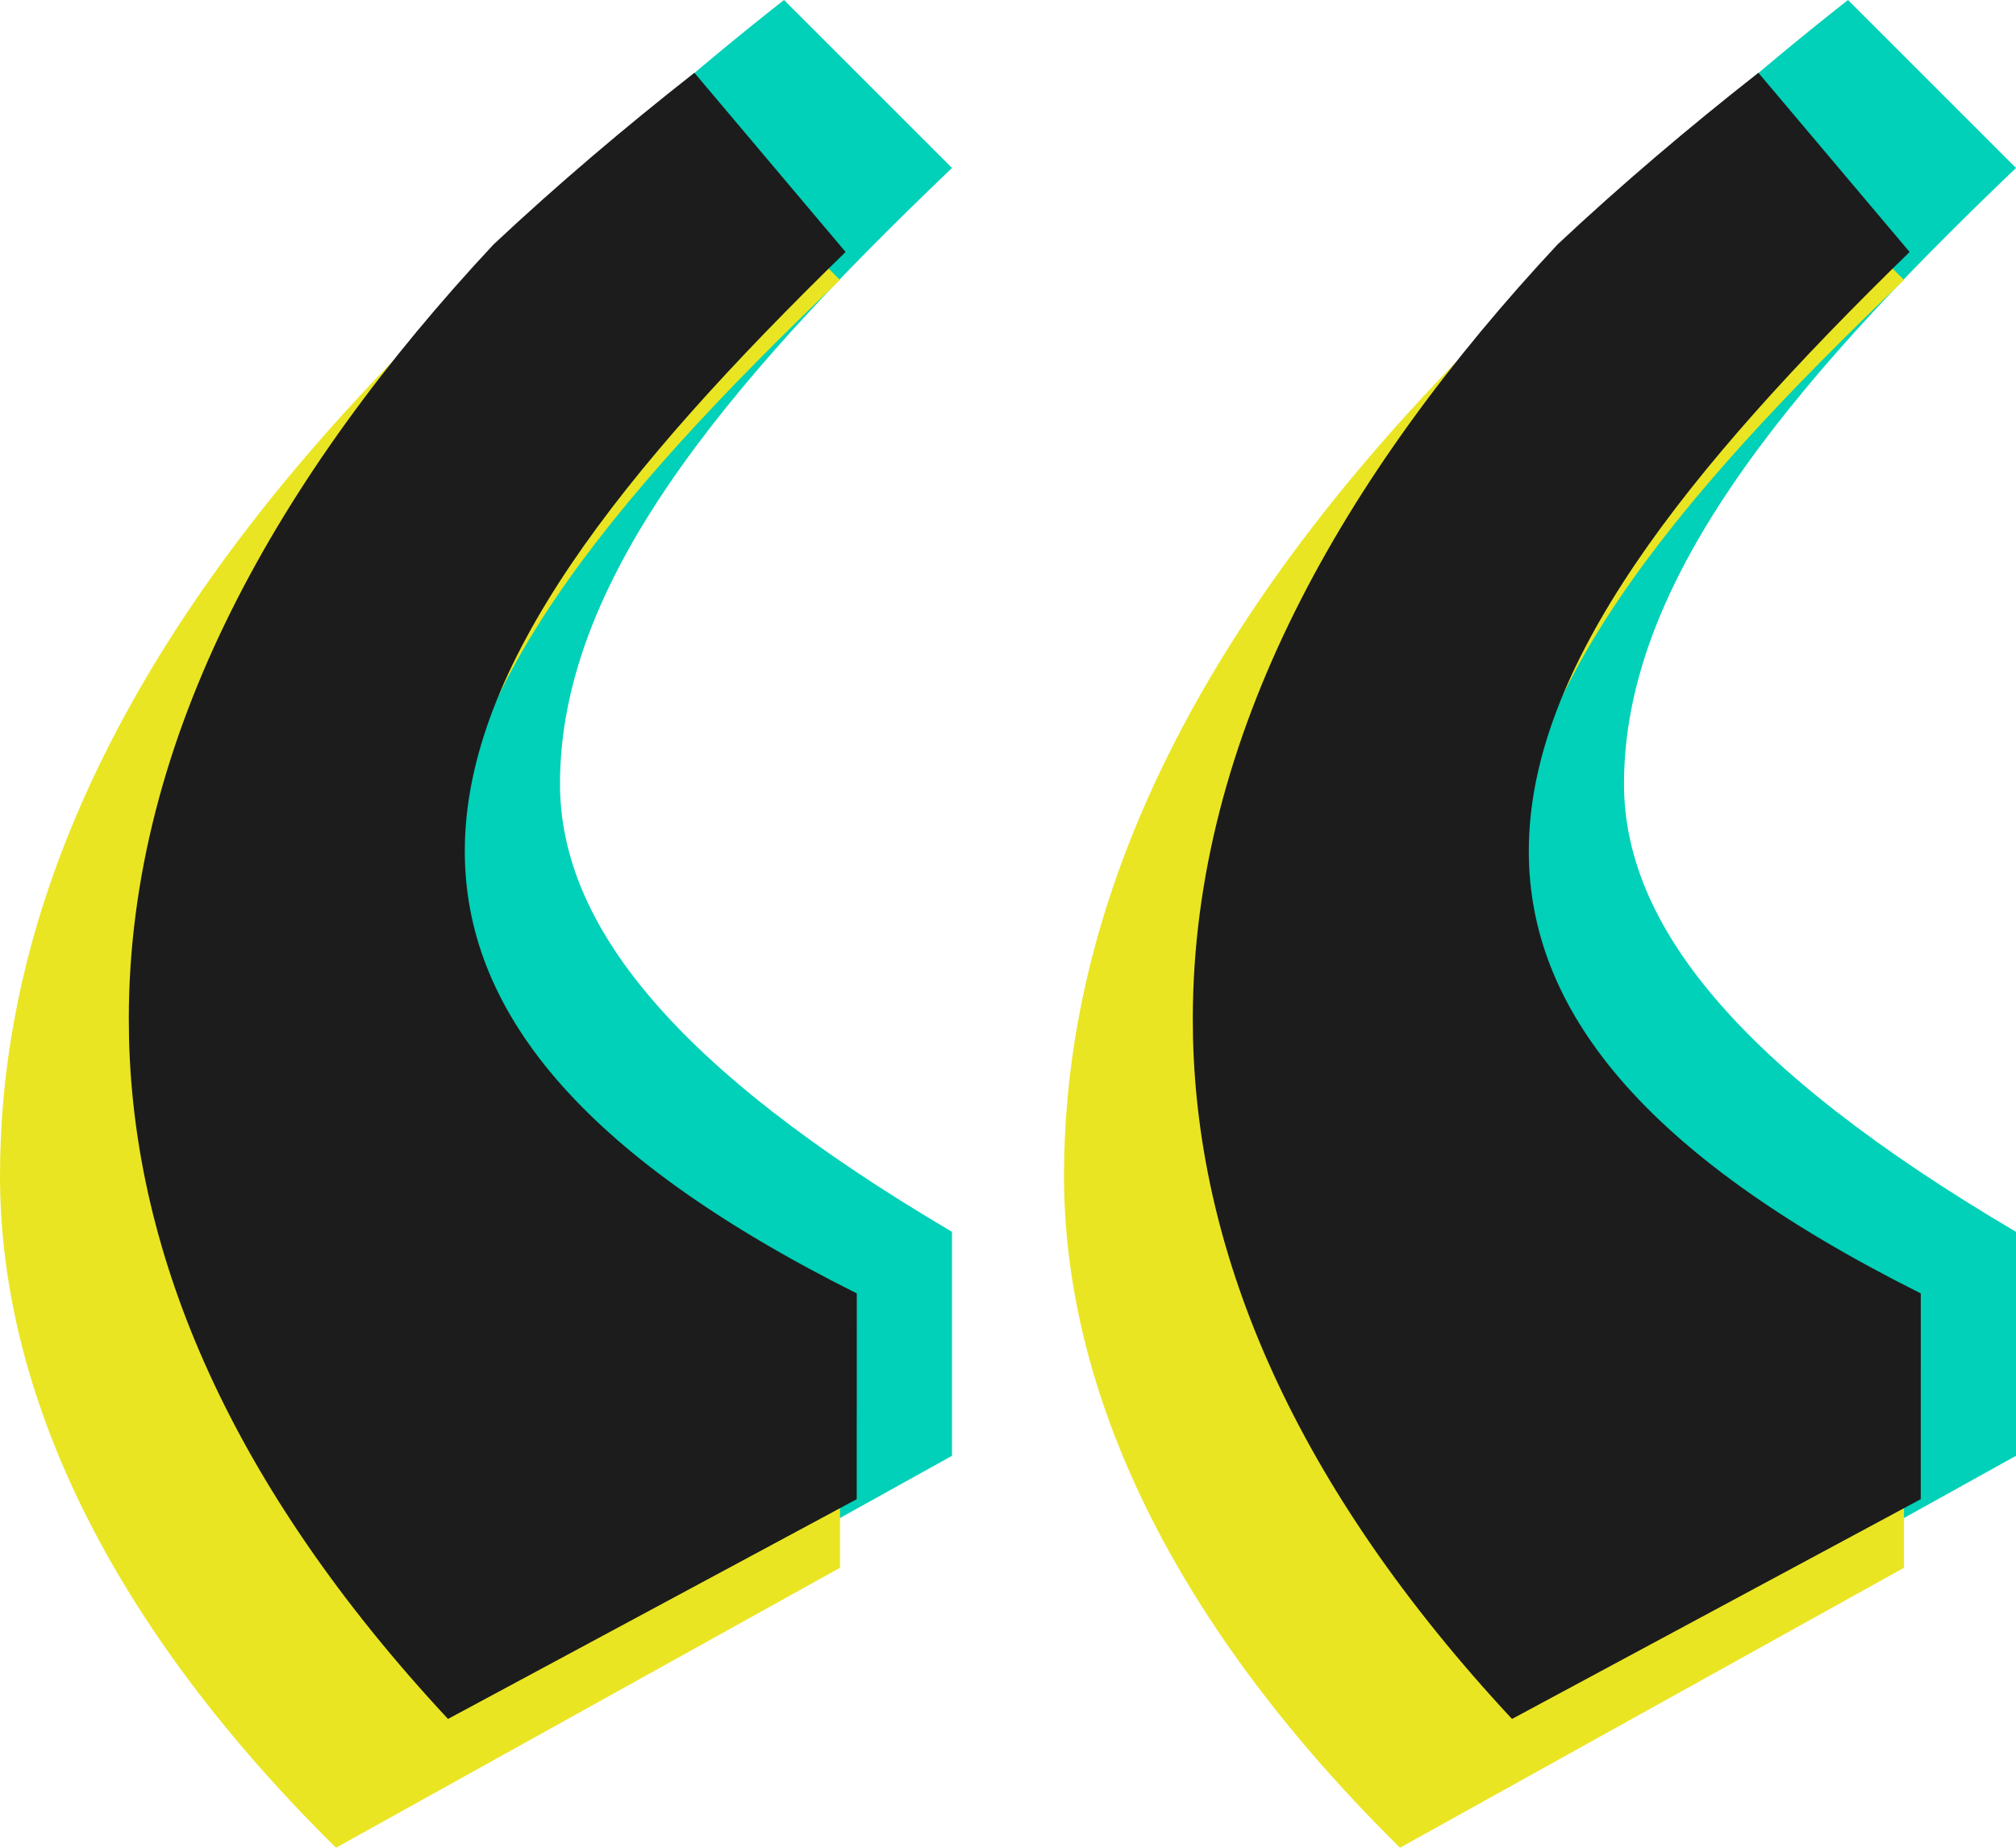 <svg xmlns="http://www.w3.org/2000/svg" width="36" height="33" viewBox="0 0 36 33">
    <g fill="none" fill-rule="evenodd">
        <g>
            <g>
                <g>
                    <g>
                        <path fill="#00D1B8" d="M27 31l9-5v-4c-5-2.946-7-5.513-7-8 0-3.535 2.8-6.99 7-11l-3-3c-6.4 5.035-12 11.452-12 19 0 3.608 1.7 7.755 6 12zM8 31l9-5v-4c-5-2.946-7-5.513-7-8 0-3.535 2.8-6.99 7-11l-3-3C7.6 5.035 2 11.452 2 19c0 3.608 1.7 7.755 6 12z" transform="translate(-331 -3665) translate(0 1349) translate(70 2316) translate(261)"/>
                        <path fill="#EAE522" d="M25 33l9-5v-4c-5-2.946-7-5.513-7-8 0-3.535 2.8-6.99 7-11l-3-3c-6.4 5.035-12 11.452-12 19 0 3.608 1.7 7.755 6 12zM6 33l9-5v-4c-5-2.946-7-5.513-7-8 0-3.535 2.8-6.99 7-11l-3-3C5.6 7.035 0 13.452 0 21c0 3.608 1.7 7.755 6 12z" transform="translate(-331 -3665) translate(0 1349) translate(70 2316) translate(261)"/>
                        <path fill="#1C1C1C" fill-rule="nonzero" d="M31.4 1.3l2.7 3.2c-4 3.9-6.8 7.4-6.8 10.7 0 2.8 2 5.4 7 7.9l-.001 3.675L27 30.7c-3.886-4.177-5.601-8.26-5.696-12.157L21.3 18.2c0-5.063 2.694-9.741 6.513-13.834 1.141-1.07 2.348-2.094 3.587-3.066zm-19 0l2.7 3.2c-4 3.9-6.8 7.4-6.8 10.7 0 2.8 2 5.4 7 7.9l-.001 3.675L8 30.7c-3.886-4.177-5.601-8.26-5.696-12.157L2.3 18.2c0-5.063 2.694-9.741 6.513-13.834C9.954 3.296 11.161 2.272 12.4 1.3z" transform="translate(-331 -3665) translate(0 1349) translate(70 2316) translate(261)"/>
                    </g>
                </g>
            </g>
        </g>
    </g>
</svg>
